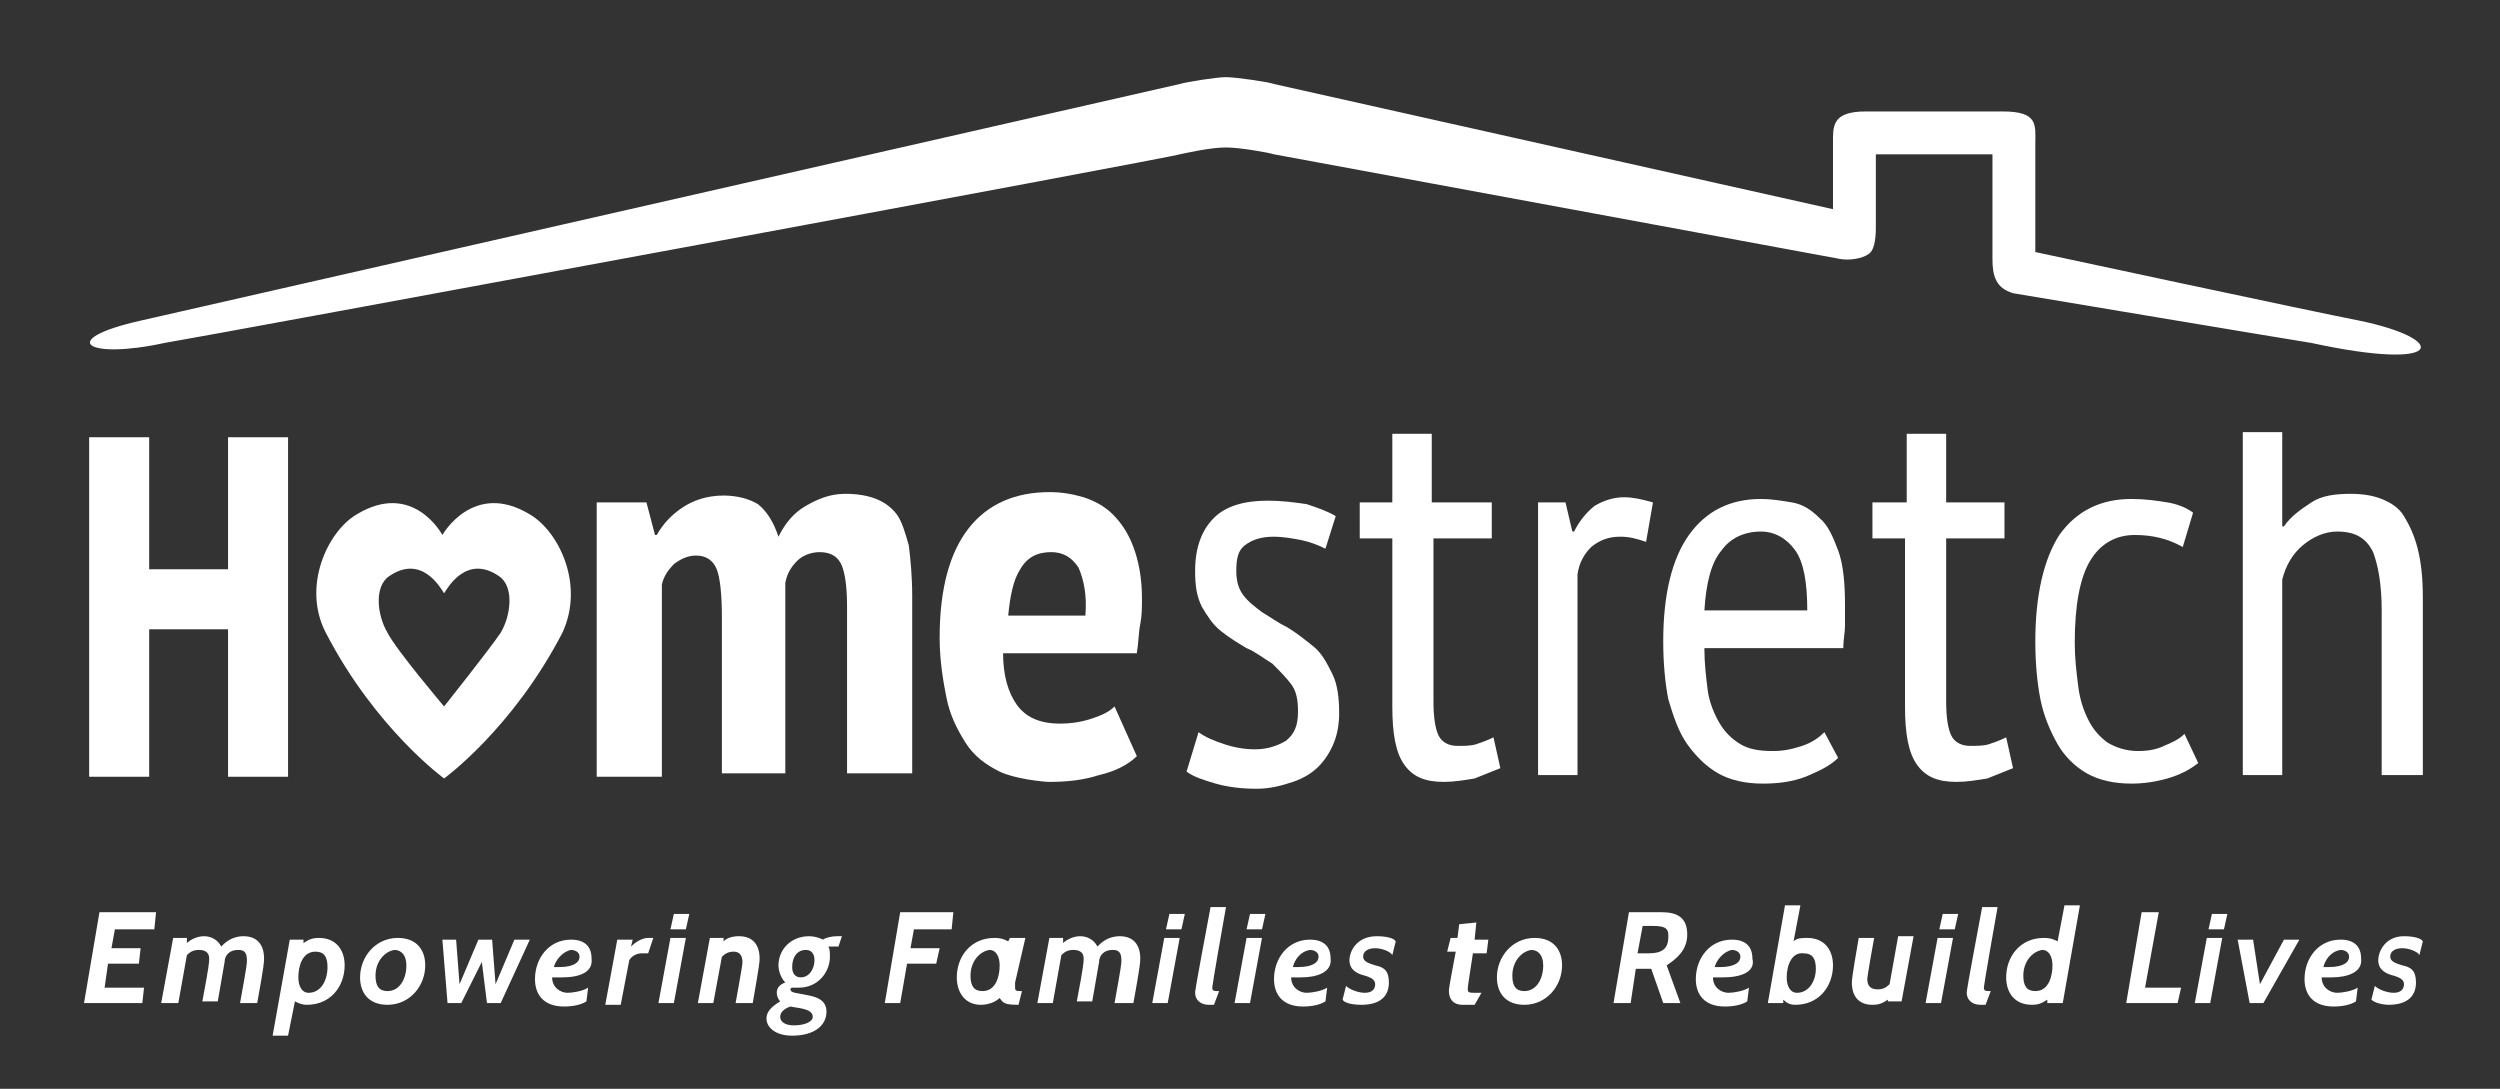<?xml version="1.0" encoding="utf-8"?>
<!-- Generator: Adobe Illustrator 27.4.0, SVG Export Plug-In . SVG Version: 6.00 Build 0)  -->
<svg version="1.1" id="Layer_1" xmlns="http://www.w3.org/2000/svg" xmlns:xlink="http://www.w3.org/1999/xlink" x="0px" y="0px"
	 viewBox="0 0 145.8 63.5" style="enable-background:new 0 0 145.8 63.5;" xml:space="preserve">
<rect x="0" y="0" width="145.8" height="63.5" fill="#333333" stroke="none"/>
<style type="text/css">
	.st0{fill:#FFFFFF;}
	.st1{fill:#286EA0;}
	.st2{fill:#54AC36;}
	.st3{fill:#296EA1;}
	.st4{fill:#54AB36;}
</style>
<g>
	<path class="st0" d="M42.1,45.3V36c0-1.3-0.1-2.3-0.3-2.8c-0.2-0.5-0.6-0.8-1.2-0.8c-0.5,0-0.9,0.2-1.3,0.5
		c-0.3,0.3-0.6,0.7-0.7,1.2v11.2h-3.8v-16h2.9l0.5,1.9h0.1c0.4-0.7,0.9-1.2,1.5-1.6c0.6-0.4,1.4-0.7,2.4-0.7c0.8,0,1.5,0.2,2,0.5
		c0.5,0.4,0.9,1,1.2,1.9c0.4-0.8,0.9-1.4,1.6-1.8c0.7-0.4,1.4-0.7,2.3-0.7c0.7,0,1.3,0.1,1.8,0.3c0.5,0.2,0.9,0.5,1.2,0.9
		c0.3,0.4,0.5,1.1,0.7,1.8c0.1,0.8,0.2,1.8,0.2,3v10.3h-3.8v-9.7c0-1.1-0.1-1.9-0.3-2.4c-0.2-0.5-0.6-0.8-1.3-0.8
		c-0.5,0-1,0.2-1.3,0.5c-0.3,0.3-0.6,0.7-0.7,1.3v11.1H42.1z"/>
	<path class="st0" d="M66.3,44.1c-0.5,0.5-1.3,0.9-2.2,1.1c-0.9,0.3-1.9,0.4-2.9,0.4c-0.4,0-2.1-0.2-2.9-0.6c-0.8-0.4-1.5-0.9-2-1.7
		s-0.9-1.6-1.1-2.6c-0.2-1-0.4-2.2-0.4-3.5c0-2.9,0.6-5,1.7-6.4c1.1-1.4,2.7-2.1,4.7-2.1c0.7,0,1.3,0.1,2,0.3c0.6,0.2,1.2,0.5,1.7,1
		c0.5,0.5,0.9,1.1,1.2,1.9c0.3,0.8,0.5,1.8,0.5,3c0,0.5,0,1-0.1,1.5c-0.1,0.5-0.1,1.1-0.2,1.7h-7.8c0,1.3,0.3,2.3,0.8,3
		c0.5,0.7,1.3,1.1,2.5,1.1c0.7,0,1.3-0.1,1.9-0.3c0.6-0.2,1-0.4,1.3-0.7L66.3,44.1z M61.3,32.2c-0.8,0-1.4,0.3-1.8,1
		c-0.4,0.6-0.6,1.6-0.7,2.7h4.5c0.1-1.2-0.1-2.1-0.4-2.8C62.5,32.5,62,32.2,61.3,32.2"/>
	<path class="st0" d="M69.9,42.7c0.4,0.3,0.9,0.5,1.5,0.7c0.6,0.2,1.2,0.3,1.8,0.3c0.7,0,1.3-0.2,1.8-0.5c0.5-0.4,0.7-0.9,0.7-1.7
		c0-0.7-0.1-1.2-0.4-1.6c-0.3-0.4-0.7-0.8-1.1-1.2c-0.5-0.3-1-0.7-1.5-0.9c-0.5-0.3-1-0.6-1.5-1c-0.5-0.4-0.8-0.9-1.1-1.4
		c-0.3-0.6-0.4-1.2-0.4-2.1c0-1.4,0.4-2.4,1.1-3.1c0.7-0.7,1.8-1,3.1-1c0.9,0,1.6,0.1,2.3,0.2c0.6,0.2,1.2,0.4,1.7,0.7l-0.6,1.9
		c-0.4-0.2-0.9-0.4-1.4-0.5c-0.5-0.1-1.1-0.2-1.6-0.2c-0.8,0-1.3,0.2-1.7,0.5c-0.4,0.3-0.5,0.8-0.5,1.5c0,0.5,0.1,1,0.4,1.4
		c0.3,0.4,0.7,0.7,1.1,1c0.5,0.3,0.9,0.6,1.5,0.9c0.5,0.3,1,0.7,1.5,1.1c0.5,0.4,0.8,1,1.1,1.6c0.3,0.6,0.4,1.4,0.4,2.3
		c0,0.6-0.1,1.2-0.3,1.7c-0.2,0.5-0.5,1-0.9,1.4c-0.4,0.4-0.9,0.7-1.5,0.9c-0.6,0.2-1.3,0.4-2.1,0.4c-0.9,0-1.7-0.1-2.4-0.3
		c-0.7-0.2-1.3-0.4-1.7-0.7L69.9,42.7z"/>
	<path class="st0" d="M79.3,29.3h1.9v-4h2.3v4H87v2.1h-3.4v9.5c0,0.9,0.1,1.6,0.3,2c0.2,0.4,0.6,0.6,1.1,0.6c0.4,0,0.8,0,1.1-0.1
		c0.3-0.1,0.6-0.2,1-0.4l0.4,1.8c-0.5,0.2-1,0.4-1.5,0.6c-0.6,0.1-1.2,0.2-1.8,0.2c-1.1,0-1.8-0.3-2.3-1c-0.5-0.7-0.7-1.8-0.7-3.4
		v-9.8h-1.9V29.3z"/>
	<path class="st0" d="M89.7,29.3h1.6l0.4,1.7h0.1c0.3-0.6,0.7-1.1,1.2-1.5c0.5-0.3,1.1-0.5,1.7-0.5c0.5,0,1,0.1,1.7,0.3l-0.4,2.3
		c-0.6-0.2-1-0.3-1.5-0.3c-0.7,0-1.2,0.2-1.7,0.6c-0.4,0.4-0.7,0.9-0.8,1.6v11.7h-2.3V29.3z"/>
	<path class="st0" d="M107.2,44.2c-0.5,0.5-1.2,0.8-1.9,1.1c-0.8,0.3-1.6,0.4-2.5,0.4c-1,0-1.9-0.2-2.6-0.6c-0.7-0.4-1.3-1-1.8-1.7
		c-0.5-0.7-0.8-1.6-1.1-2.6c-0.2-1-0.3-2.2-0.3-3.4c0-2.7,0.5-4.8,1.5-6.2c1-1.4,2.4-2.1,4.2-2.1c0.6,0,1.2,0.1,1.8,0.2
		c0.6,0.1,1.1,0.4,1.6,0.9c0.5,0.4,0.8,1.1,1.1,1.9c0.3,0.8,0.4,1.9,0.4,3.2c0,0.4,0,0.7,0,1.2c0,0.4-0.1,0.8-0.1,1.3h-8.1
		c0,0.9,0.1,1.7,0.2,2.5c0.1,0.7,0.4,1.4,0.7,1.9c0.3,0.5,0.7,0.9,1.2,1.2c0.5,0.3,1.1,0.4,1.9,0.4c0.6,0,1.1-0.1,1.7-0.3
		c0.6-0.2,1-0.5,1.3-0.8L107.2,44.2z M105.4,35.6c0-1.6-0.2-2.8-0.7-3.5c-0.5-0.7-1.2-1.1-2-1.1c-1,0-1.8,0.4-2.3,1.1
		c-0.6,0.7-0.9,1.9-1,3.5H105.4z"/>
	<path class="st0" d="M109.3,29.3h1.9v-4h2.3v4h3.4v2.1h-3.4v9.5c0,0.9,0.1,1.6,0.3,2c0.2,0.4,0.6,0.6,1.1,0.6c0.4,0,0.8,0,1.1-0.1
		c0.3-0.1,0.6-0.2,1-0.4l0.4,1.8c-0.5,0.2-1,0.4-1.5,0.6c-0.6,0.1-1.2,0.2-1.8,0.2c-1.1,0-1.8-0.3-2.3-1c-0.5-0.7-0.7-1.8-0.7-3.4
		v-9.8h-1.9V29.3z"/>
	<path class="st0" d="M128.2,44.5c-0.5,0.4-1.1,0.7-1.8,0.9c-0.7,0.2-1.4,0.3-2.1,0.3c-1,0-1.9-0.2-2.6-0.6c-0.7-0.4-1.3-1-1.7-1.7
		c-0.4-0.7-0.8-1.6-1-2.6c-0.2-1-0.3-2.2-0.3-3.4c0-2.7,0.5-4.8,1.4-6.2c1-1.4,2.4-2.1,4.2-2.1c0.8,0,1.5,0.1,2.1,0.2
		c0.6,0.1,1.1,0.3,1.5,0.6l-0.6,2c-0.9-0.5-1.8-0.7-2.8-0.7c-1.1,0-2,0.5-2.6,1.5c-0.6,1-0.9,2.6-0.9,4.8c0,0.9,0.1,1.7,0.2,2.5
		c0.1,0.8,0.3,1.4,0.6,2c0.3,0.6,0.7,1,1.1,1.3c0.5,0.3,1.1,0.5,1.8,0.5c0.6,0,1.1-0.1,1.5-0.3c0.5-0.2,0.9-0.4,1.2-0.7L128.2,44.5z
		"/>
	<path class="st0" d="M138.9,45.3v-9.7c0-1.5-0.2-2.6-0.5-3.4c-0.4-0.8-1-1.2-2.1-1.2c-0.7,0-1.4,0.3-2,0.8c-0.6,0.5-1,1.2-1.2,2
		v11.4h-2.3v-20h2.3v5.5h0.1c0.4-0.6,1-1,1.6-1.4c0.6-0.4,1.4-0.5,2.3-0.5c0.7,0,1.3,0.1,1.8,0.3c0.5,0.2,1,0.5,1.3,1
		c0.3,0.5,0.6,1.1,0.8,1.9c0.2,0.8,0.3,1.7,0.3,2.9v10.3H138.9z"/>
	<path class="st0" d="M9.6,20C5,21,3.3,19.8,8.2,18.7L68.8,4.9c0.3-0.1,2.1-0.4,2.7-0.4c0.6,0,2.6,0.3,2.8,0.4l32.6,7.3V8.4
		c0-1-0.1-1.9,1.9-1.9h8c2.1,0,1.9,0.8,1.9,1.9v6.3c0,0,16.3,3.5,18.9,4c5.3,1.1,5,3-2.8,1.3c-0.7-0.1-17.4-2.9-17.4-2.9
		c-1-0.3-1.2-1-1.2-2V9h-6.8v4.1c0,0.5,0,1.4-0.4,1.7c-0.4,0.3-1.2,0.4-1.7,0.3l-33-6.1c-0.3-0.1-2-0.4-2.8-0.4
		c-0.9,0-2.2,0.3-2.7,0.4C68.8,9.1,11.5,19.7,9.6,20"/>
	<polygon class="st0" points="13.3,45.3 13.3,36.7 8.7,36.7 8.7,45.3 5.2,45.3 5.2,25.5 8.7,25.5 8.7,33.2 13.3,33.2 13.3,25.5 
		16.8,25.5 16.8,45.3 	"/>
	<path class="st0" d="M30.9,30c-3.3-2-5.1,1.2-5.1,1.2S24.1,28,20.8,30c-1.7,1-3.2,4.2-1.8,6.9c2.9,5.6,6.9,8.5,6.9,8.5
		s4-2.9,6.9-8.5C34.1,34.1,32.6,31,30.9,30 M29.2,36.9c-0.6,0.9-3.3,4.3-3.3,4.3l0,0c0,0-2.8-3.3-3.3-4.3c-0.6-1-0.8-2.7,0.1-3.3
		c1.9-1.3,3,0.7,3.2,1h0c0.2-0.3,1.3-2.3,3.2-1C30,34.2,29.8,35.9,29.2,36.9"/>
	<polygon class="st0" points="4.9,58.5 5.8,53.2 9.1,53.2 9,54.2 6.7,54.2 6.5,55.3 8.2,55.3 8.1,56.2 6.3,56.2 6.1,57.6 8.4,57.6 
		8.3,58.5 	"/>
	<path class="st0" d="M14,58.5c0.4-2.2,0.4-2.3,0.4-2.5c0-0.5-0.2-0.6-0.5-0.6c-0.6,0-0.8,0.4-0.8,0.7l-0.4,2.3h-0.9
		c0.4-2.1,0.4-2.3,0.4-2.5c0-0.4-0.3-0.5-0.6-0.5c-0.3,0-0.5,0.1-0.7,0.3l-0.5,2.8H9.4l0.7-3.8h0.8V55c0.2-0.2,0.6-0.4,1-0.4
		c0.4,0,0.8,0.2,1,0.6c0.2-0.2,0.6-0.6,1.3-0.6c0.8,0,1.2,0.5,1.2,1.3c0,0.2,0,0.4-0.4,2.6H14z"/>
	<path class="st0" d="M17.2,58.4l-0.4,2h-0.9l1-5.6h0.8l0,0.2c0.3-0.2,0.5-0.3,0.9-0.3c1,0,1.5,0.7,1.5,1.6c0,1.2-0.8,2.3-2.2,2.3
		C17.6,58.6,17.4,58.5,17.2,58.4 M17.4,57c0,0.5,0.2,0.9,0.6,0.9c0.7,0,1.1-0.7,1.1-1.5c0-0.6-0.2-0.9-0.7-0.9
		C17.6,55.5,17.4,56.4,17.4,57"/>
	<path class="st0" d="M21,57c0-1.2,0.9-2.3,2.2-2.3c1.1,0,1.6,0.7,1.6,1.6c0,1.2-0.9,2.3-2.2,2.3C21.5,58.6,21,57.9,21,57
		 M21.9,56.9c0,0.6,0.2,0.9,0.7,0.9c0.7,0,1.1-0.7,1.1-1.5c0-0.6-0.3-0.9-0.7-0.9C22.4,55.5,21.9,56.1,21.9,56.9"/>
	<polygon class="st0" points="29.2,58.5 28.4,58.5 28.1,56.1 26.9,58.5 26.1,58.5 25.8,54.8 26.6,54.8 26.8,57.4 27.9,54.8 
		28.7,54.8 28.9,57.4 30,54.8 30.9,54.8 	"/>
	<path class="st0" d="M32.8,57c-0.2,0-0.5,0-0.6,0c0,0.6,0.5,0.9,0.9,0.9c0.3,0,0.9-0.1,1.2-0.3l-0.1,0.8c-0.3,0.2-0.8,0.3-1.3,0.3
		c-1.2,0-1.7-0.7-1.7-1.6c0-1.2,0.8-2.3,2.1-2.3c0.8,0,1.2,0.4,1.2,1.1C34.6,56.7,33.8,57,32.8,57 M32.3,56.4c0.1,0,0.2,0,0.3,0
		c0.9,0,1.2-0.3,1.2-0.6c0-0.3-0.3-0.4-0.5-0.4C32.8,55.5,32.4,56,32.3,56.4"/>
	<path class="st0" d="M37.8,55.6h-0.4c-0.3,0-0.6,0.2-0.7,0.4l-0.5,2.6h-0.9l0.7-3.8h0.9l-0.1,0.4c0.2-0.2,0.6-0.5,1-0.5h0.3
		L37.8,55.6z"/>
	<path class="st0" d="M38.4,58.5l0.7-3.8H40l-0.7,3.8H38.4z M39.1,54.2l0.2-0.9h0.9l-0.2,0.9H39.1z"/>
	<path class="st0" d="M42.9,58.5c0.4-2.2,0.4-2.3,0.4-2.4c0-0.4-0.2-0.6-0.5-0.6c-0.3,0-0.5,0.1-0.7,0.3l-0.5,2.7h-0.9l0.7-3.8h0.8
		l0,0.2c0.2-0.2,0.5-0.3,0.9-0.3c0.8,0,1.2,0.5,1.2,1.3c0,0.2,0,0.3-0.4,2.6H42.9z"/>
	<path class="st0" d="M44.7,59.4c0-0.4,0.3-0.7,0.8-1c-0.1-0.1-0.2-0.3-0.2-0.5c0-0.3,0.2-0.5,0.5-0.6c-0.2-0.2-0.4-0.6-0.4-1
		c0-0.9,0.7-1.7,1.8-1.7c0.3,0,0.6,0.1,0.8,0.2c0.1-0.1,0.5-0.2,0.8-0.2h0.3l-0.2,0.6h-0.4c0,0-0.1,0-0.2,0c0.1,0.1,0.1,0.4,0.1,0.6
		c0,0.9-0.7,1.8-1.8,1.8c-0.1,0-0.2,0-0.4,0c-0.1,0-0.1,0.1-0.1,0.1c0,0.2,0.3,0.2,0.8,0.3c0.5,0.1,1.3,0.2,1.3,1
		c0,0.8-0.7,1.4-2,1.4C45.2,60.4,44.7,59.9,44.7,59.4 M46.1,58.7c-0.3,0.1-0.6,0.3-0.6,0.6c0,0.3,0.3,0.5,0.8,0.5
		c0.6,0,1.1-0.2,1.1-0.5C47.4,58.8,46.5,58.8,46.1,58.7 M46.2,56.4c0,0.4,0.2,0.6,0.5,0.6c0.5,0,0.8-0.5,0.8-1
		c0-0.4-0.2-0.6-0.5-0.6C46.5,55.4,46.2,55.8,46.2,56.4"/>
	<polygon class="st0" points="53.3,54.2 53.1,55.3 54.8,55.3 54.6,56.2 52.9,56.2 52.5,58.5 51.6,58.5 52.5,53.2 55.6,53.2 
		55.5,54.2 	"/>
	<path class="st0" d="M59.2,57.3c0,0.1,0,0.2,0,0.3c0,0.2,0.1,0.2,0.4,0.2l-0.2,0.8c-0.8,0-0.9-0.1-1.1-0.4
		c-0.2,0.2-0.6,0.4-1.1,0.4c-0.9,0-1.4-0.7-1.4-1.6c0-1.2,0.8-2.3,2.2-2.3c0.4,0,0.6,0.1,0.8,0.2l0.1-0.2h0.9L59.2,57.3z M56.6,56.9
		c0,0.6,0.2,0.9,0.7,0.9c0.8,0,1-0.9,1-1.5c0-0.5-0.2-0.9-0.6-0.9C57.1,55.5,56.6,56.1,56.6,56.9"/>
	<path class="st0" d="M65,58.5c0.4-2.2,0.4-2.3,0.4-2.5c0-0.5-0.2-0.6-0.5-0.6c-0.6,0-0.8,0.4-0.8,0.7l-0.4,2.3h-0.9
		c0.4-2.1,0.4-2.3,0.4-2.5c0-0.4-0.3-0.5-0.6-0.5s-0.5,0.1-0.7,0.3l-0.5,2.8h-0.9l0.7-3.8h0.8V55c0.2-0.2,0.6-0.4,1-0.4
		c0.4,0,0.8,0.2,1,0.6c0.2-0.2,0.6-0.6,1.3-0.6c0.8,0,1.2,0.5,1.2,1.3c0,0.2,0,0.4-0.4,2.6H65z"/>
	<path class="st0" d="M67.2,58.5l0.7-3.8h0.9l-0.7,3.8H67.2z M68,54.2l0.2-0.9h0.9l-0.2,0.9H68z"/>
	<path class="st0" d="M70.8,58.6h-0.3c-0.5,0-0.8-0.3-0.8-0.7c0-0.1,0-0.2,0.9-5h0.9c-0.8,4.5-0.8,4.7-0.8,4.7
		c0,0.2,0.1,0.2,0.4,0.2L70.8,58.6z"/>
	<path class="st0" d="M72,58.5l0.7-3.8h0.9l-0.7,3.8H72z M72.7,54.2l0.2-0.9h0.9l-0.2,0.9H72.7z"/>
	<path class="st0" d="M75.9,57c-0.2,0-0.5,0-0.6,0c0,0.6,0.5,0.9,0.9,0.9c0.3,0,0.9-0.1,1.2-0.3l-0.1,0.8c-0.3,0.2-0.8,0.3-1.3,0.3
		c-1.2,0-1.7-0.7-1.7-1.6c0-1.2,0.8-2.3,2.1-2.3c0.8,0,1.2,0.4,1.2,1.1C77.7,56.7,76.8,57,75.9,57 M75.4,56.4c0.1,0,0.2,0,0.3,0
		c0.9,0,1.2-0.3,1.2-0.6c0-0.3-0.3-0.4-0.5-0.4C75.8,55.5,75.5,56,75.4,56.4"/>
	<path class="st0" d="M78.3,58.3l0.2-0.8c0.2,0.2,0.7,0.4,1.1,0.4c0.5,0,0.6-0.3,0.6-0.5c0-0.3-0.3-0.4-0.6-0.5
		c-0.4-0.1-0.9-0.3-0.9-0.9c0-0.5,0.4-1.4,1.6-1.4c0.5,0,1,0.1,1.1,0.3l-0.2,0.8c-0.1-0.2-0.6-0.4-1-0.4c-0.3,0-0.7,0.1-0.7,0.5
		c0,0.3,0.4,0.4,0.7,0.5c0.5,0.1,0.8,0.3,0.8,1c0,0.7-0.4,1.3-1.6,1.3C78.9,58.6,78.4,58.5,78.3,58.3"/>
	<path class="st0" d="M86,58.6h-0.7c-0.6,0-0.8-0.4-0.8-0.8c0-0.1,0-0.2,0.4-2.3h-0.5l0.2-0.8H85l0.1-0.8l1-0.1L86,54.8h0.8
		l-0.1,0.8h-0.8c-0.3,1.9-0.3,2-0.3,2.1c0,0.2,0.1,0.2,0.5,0.2h0.3L86,58.6z"/>
	<path class="st0" d="M87.3,57c0-1.2,0.9-2.3,2.2-2.3c1.1,0,1.6,0.7,1.6,1.6c0,1.2-0.9,2.3-2.2,2.3C87.8,58.6,87.3,57.9,87.3,57
		 M88.2,56.9c0,0.6,0.2,0.9,0.7,0.9c0.7,0,1.1-0.7,1.1-1.5c0-0.6-0.3-0.9-0.7-0.9C88.7,55.5,88.2,56.1,88.2,56.9"/>
	<path class="st0" d="M97,58.5l-0.7-2h-0.9l-0.3,2h-1l0.9-5.3h1.9c0.9,0,1.5,0.3,1.5,1.3c0,0.9-0.6,1.4-1.2,1.8l0.8,2.2H97z
		 M95.8,54l-0.3,1.6h0.6c0.9,0,1.2-0.3,1.2-1c0-0.4-0.1-0.6-0.9-0.6H95.8z"/>
	<path class="st0" d="M100.5,57c-0.2,0-0.5,0-0.6,0c0,0.6,0.5,0.9,0.9,0.9c0.3,0,0.9-0.1,1.2-0.3l-0.1,0.8c-0.3,0.2-0.8,0.3-1.3,0.3
		c-1.2,0-1.7-0.7-1.7-1.6c0-1.2,0.8-2.3,2.1-2.3c0.8,0,1.2,0.4,1.2,1.1C102.4,56.7,101.5,57,100.5,57 M100,56.4c0.1,0,0.2,0,0.3,0
		c0.9,0,1.2-0.3,1.2-0.6c0-0.3-0.3-0.4-0.5-0.4C100.5,55.5,100.1,56,100,56.4"/>
	<path class="st0" d="M104,58.3l0,0.2h-0.9l1-5.7h0.9l-0.4,2.1c0.2-0.2,0.5-0.2,0.8-0.2c1,0,1.5,0.7,1.5,1.6c0,1.2-0.8,2.3-2.2,2.3
		C104.4,58.6,104.2,58.5,104,58.3 M104.2,57c0,0.5,0.2,0.9,0.6,0.9c0.7,0,1.1-0.7,1.1-1.4c0-0.6-0.2-0.9-0.7-0.9
		C104.5,55.5,104.2,56.3,104.2,57"/>
	<path class="st0" d="M110.1,58.5l0-0.2c-0.3,0.2-0.5,0.3-0.9,0.3c-0.8,0-1.2-0.5-1.2-1.3c0-0.1,0-0.3,0.4-2.6h0.9
		c-0.4,2.2-0.4,2.4-0.4,2.4c0,0.4,0.2,0.6,0.6,0.6c0.3,0,0.5-0.1,0.7-0.3l0.5-2.8h0.9l-0.7,3.8H110.1z"/>
	<path class="st0" d="M112.3,58.5l0.7-3.8h0.9l-0.7,3.8H112.3z M113.1,54.2l0.2-0.9h0.9l-0.2,0.9H113.1z"/>
	<path class="st0" d="M115.8,58.6h-0.3c-0.5,0-0.8-0.3-0.8-0.7c0-0.1,0-0.2,0.9-5h0.9c-0.8,4.5-0.8,4.7-0.8,4.7
		c0,0.2,0.1,0.2,0.4,0.2L115.8,58.6z"/>
	<path class="st0" d="M119.4,58.5l0-0.2c-0.3,0.2-0.5,0.3-0.9,0.3c-1,0-1.5-0.7-1.5-1.6c0-1.2,0.8-2.3,2.2-2.3
		c0.4,0,0.6,0.1,0.8,0.2l0.4-2.1h0.9l-1,5.7H119.4z M118,56.9c0,0.6,0.2,0.9,0.7,0.9c0.8,0,1-0.9,1-1.5c0-0.5-0.2-0.9-0.6-0.9
		C118.5,55.5,118,56.1,118,56.9"/>
	<polygon class="st0" points="124,58.5 124.9,53.2 125.9,53.2 125.1,57.6 127.2,57.6 127,58.5 	"/>
	<path class="st0" d="M128,58.5l0.7-3.8h0.9l-0.7,3.8H128z M128.8,54.2l0.2-0.9h0.9l-0.2,0.9H128.8z"/>
	<polygon class="st0" points="132,58.5 131.2,58.5 130.5,54.8 131.4,54.8 131.8,57.4 133.2,54.8 134.1,54.8 	"/>
	<path class="st0" d="M136,57c-0.2,0-0.5,0-0.6,0c0,0.6,0.5,0.9,0.9,0.9c0.3,0,0.9-0.1,1.2-0.3l-0.1,0.8c-0.3,0.2-0.8,0.3-1.3,0.3
		c-1.2,0-1.7-0.7-1.7-1.6c0-1.2,0.8-2.3,2.1-2.3c0.8,0,1.2,0.4,1.2,1.1C137.8,56.7,136.9,57,136,57 M135.5,56.4c0.1,0,0.2,0,0.3,0
		c0.9,0,1.2-0.3,1.2-0.6c0-0.3-0.3-0.4-0.5-0.4C135.9,55.5,135.6,56,135.5,56.4"/>
	<path class="st0" d="M138.3,58.3l0.2-0.8c0.2,0.2,0.7,0.4,1.1,0.4c0.5,0,0.6-0.3,0.6-0.5c0-0.3-0.3-0.4-0.6-0.5
		c-0.4-0.1-0.9-0.3-0.9-0.9c0-0.5,0.4-1.4,1.5-1.4c0.5,0,1,0.1,1.1,0.3l-0.2,0.8c-0.1-0.2-0.6-0.4-1-0.4c-0.3,0-0.7,0.1-0.7,0.5
		c0,0.3,0.4,0.4,0.7,0.5c0.5,0.1,0.8,0.3,0.8,1c0,0.7-0.4,1.3-1.6,1.3C139,58.6,138.5,58.5,138.3,58.3"/>
</g>
</svg>
